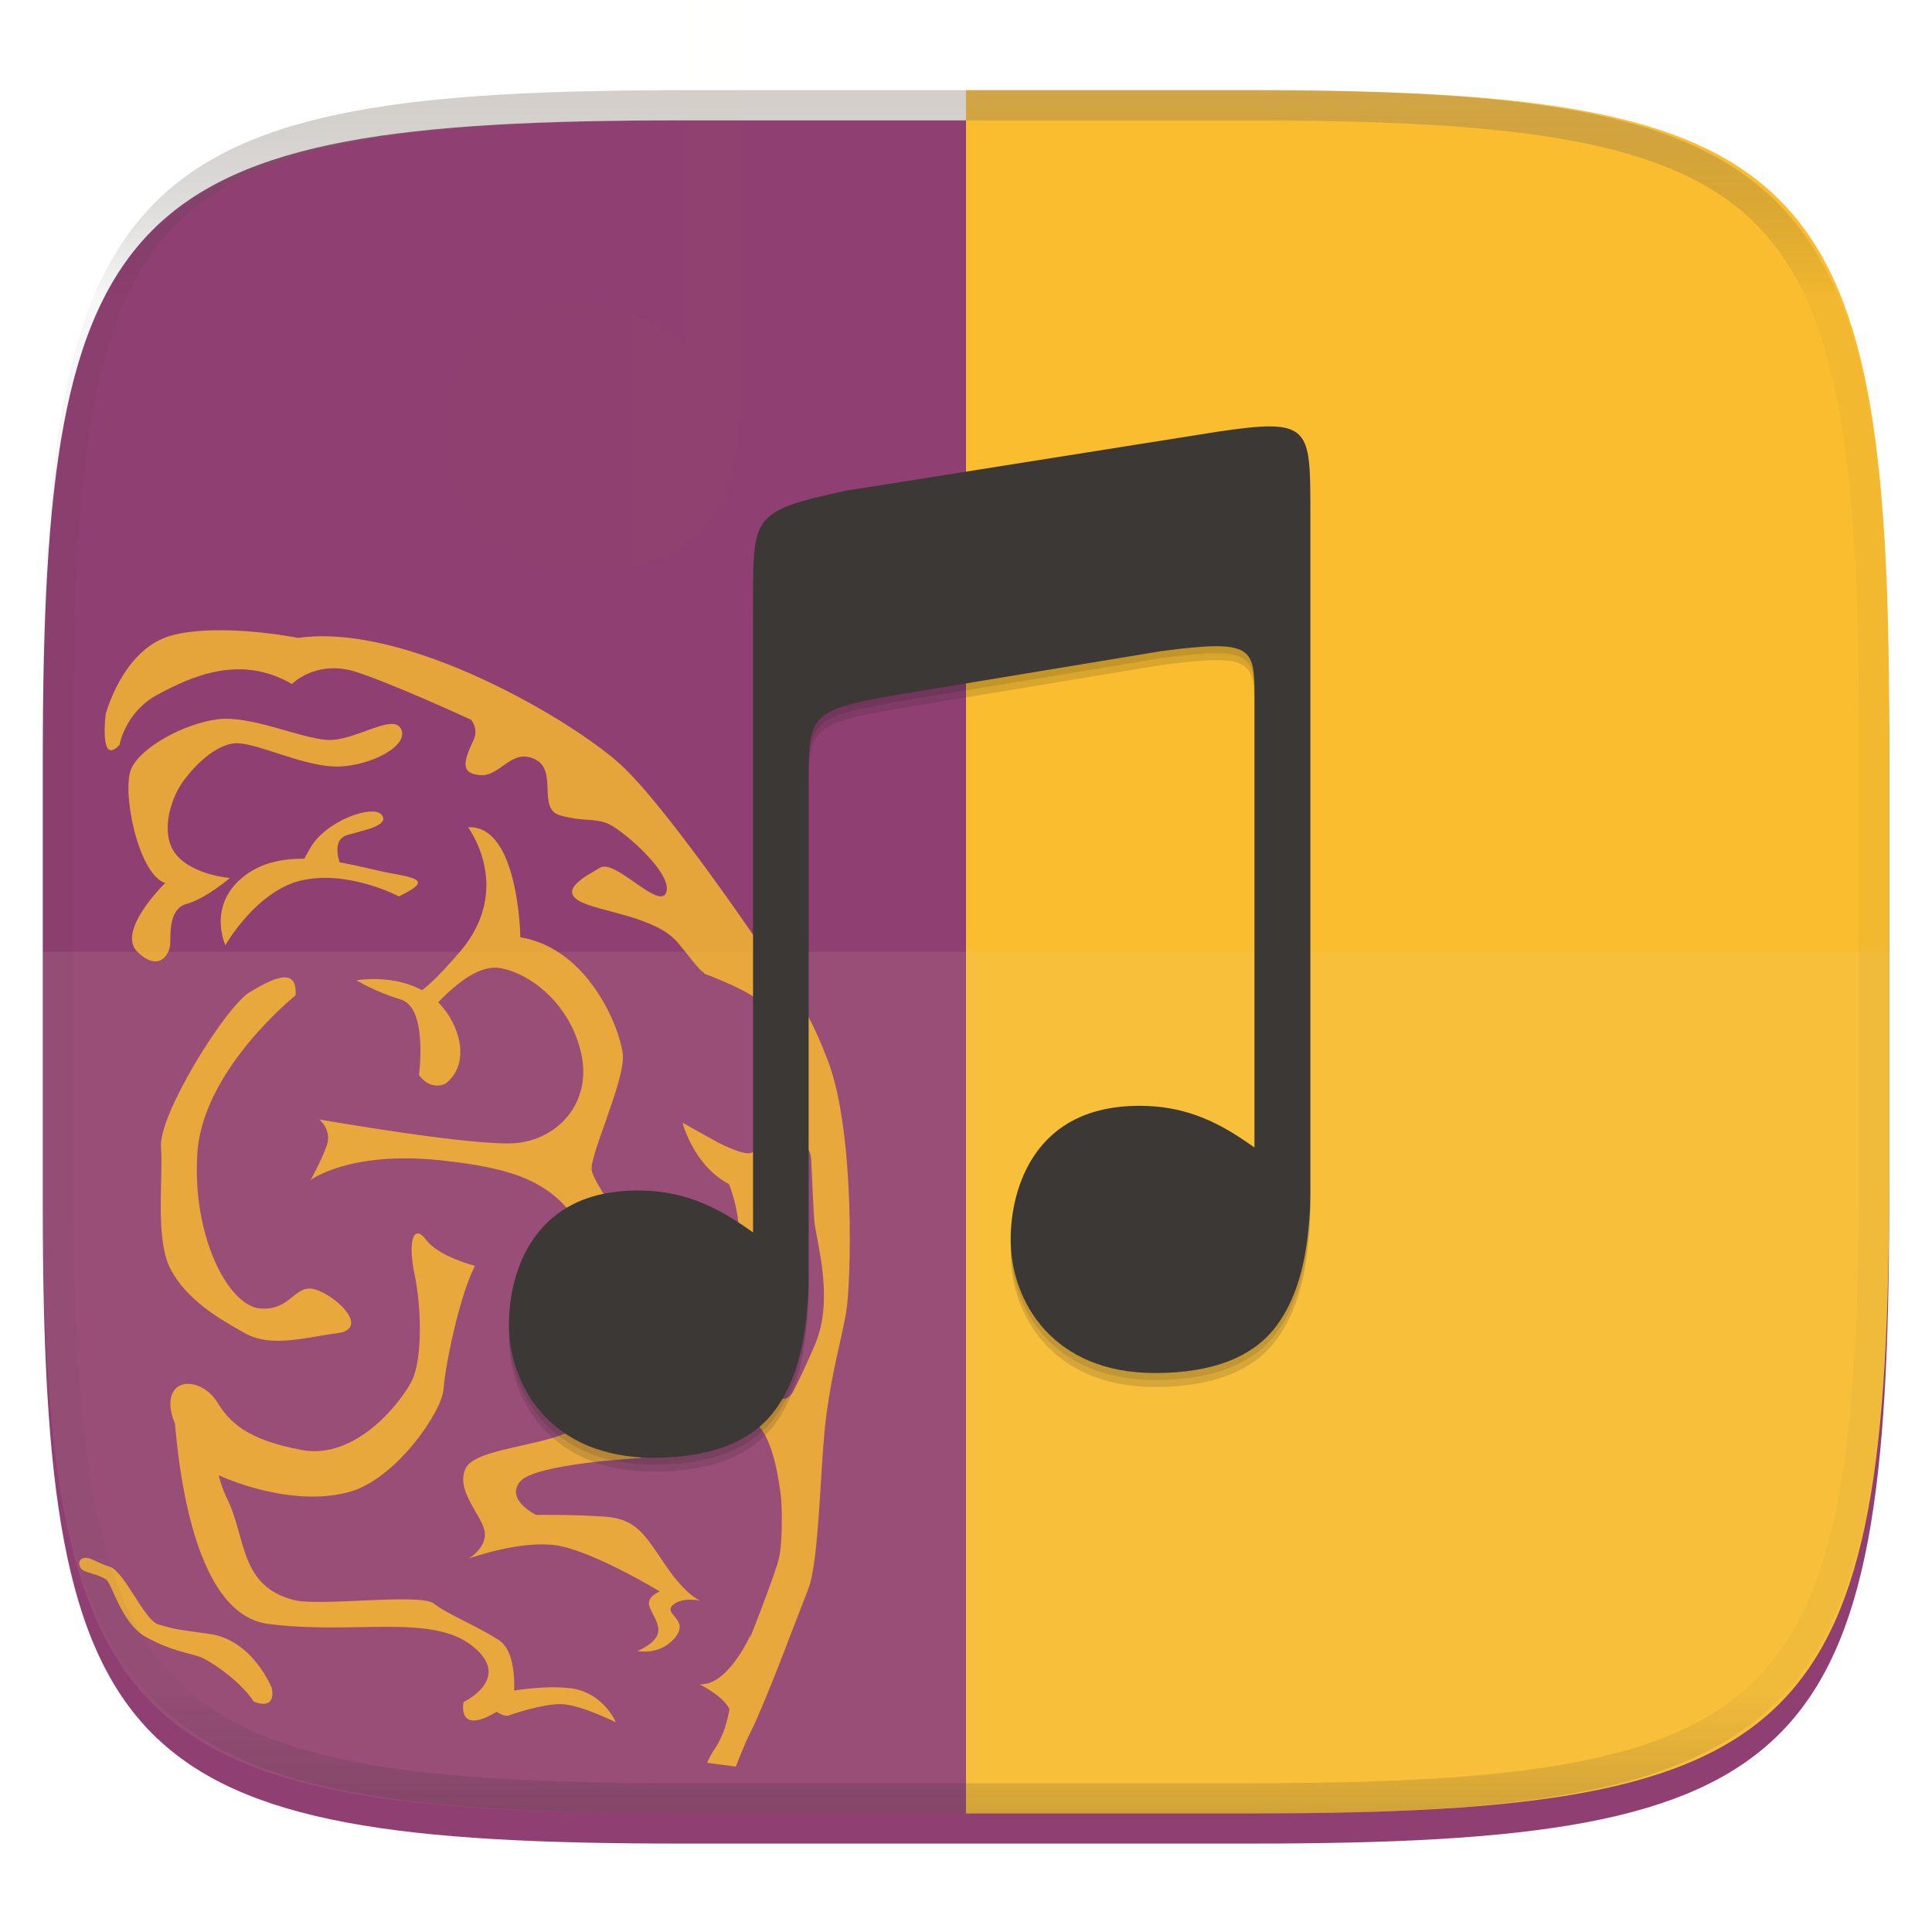 <svg id="svg258" width="256" height="256" style="isolation:isolate" version="1.1" viewBox="0 0 256 256" xmlns="http://www.w3.org/2000/svg">
 <defs id="defs13">
  <filter id="F9nlVdlZBmH6nlmov42rhjIsZD1xvpYS" x="-.042" y="-.045" width="1.084" height="1.108" color-interpolation-filters="sRGB">
   <feGaussianBlur id="feGaussianBlur2" in="SourceGraphic" stdDeviation="4.294"/>
   <feOffset id="feOffset4" dx="0" dy="4" result="pf_100_offsetBlur"/>
   <feFlood id="feFlood6" flood-opacity=".4"/>
   <feComposite id="feComposite8" in2="pf_100_offsetBlur" operator="in" result="pf_100_dropShadow"/>
   <feBlend id="feBlend10" in="SourceGraphic" in2="pf_100_dropShadow"/>
  </filter>
 </defs>
 <g id="g17" filter="url(#F9nlVdlZBmH6nlmov42rhjIsZD1xvpYS)">
  <path id="path15" d="m165.68 11.947c74.055 0 84.639 10.557 84.639 84.544v59.251c0 73.986-10.584 84.543-84.639 84.543h-75.37c-74.055 0-84.639-10.557-84.639-84.543v-59.251c0-73.987 10.584-84.544 84.639-84.544h75.37z" fill="#8f3f71"/>
 </g>
 <path id="path19" d="m128 11.947h37.685c74.055 0 84.639 10.557 84.639 84.544v59.251c0 73.986-10.584 84.543-84.639 84.543h-37.685v-228.34z" fill="#fabd2f"/>
 <g id="g23" opacity=".1">
  <path id="path21" d="m5.676 126.12v29.626c0 73.986 10.584 84.543 84.639 84.543h75.37c74.055 0 84.639-10.557 84.639-84.543v-29.626h-244.65z" fill="#ebdbb2"/>
 </g>
 <g id="g203" opacity=".9">
  <g id="g201" fill="#fabd2f" opacity=".9">
   <path id="path187" d="m53.152 96.612c-1.071-2.212-6.212 1.688-9.85 1.429-3.641-0.26-10.14-3.284-14.447-2.736-4.305 0.549-9.998 3.558-11.412 6.442-1.418 2.884 0.864 14.144 4.448 15.253 0 0-6.534 6.364-3.677 9.129 2.866 2.765 4.251 0.303 4.338-0.971 0.087-1.273-0.29-4.717 2.197-5.393 2.485-0.674 5.723-3.432 5.723-3.432s-4.856-0.347-7.109-3.068c-2.256-2.722-0.722-7.307 0.638-9.345 1.357-2.038 4.649-5.644 7.688-5.428 3.032 0.217 8.925 3.198 13.207 3.077 4.268-0.122 9.326-2.746 8.256-4.957zm8.867 13.007s6.15 8.119-1.13 16.561c-7.281 8.445-6.415 4.667-6.415 4.667l2.195 3.571s5.344-6.874 9.566-6.148c4.218 0.727 9.417 4.938 10.802 11.442 1.386 6.501-3.209 11.297-8.727 11.755-5.521 0.462-26.005-3.133-26.005-3.133s1.737 1.403 0.983 3.485c-0.75 2.077-2.135 4.544-2.135 4.544s5.142-3.904 17.247-2.615c12.105 1.292 16.211 3.716 20.512 12.134 4.301 8.417 0.454 20.09-2.174 22.892-2.628 2.801-13.611 2.874-15.023 5.758s2.021 6.12 2.485 8.284c0.46 2.168-2.081 3.696-2.081 3.696s6.875-2.499 11.697-1.727c4.827 0.77 13.611 6.09 13.611 6.09s-1.882 0.722-1.361 2.038c0.522 1.317 1.647 2.679 0.955 3.909s-2.572 1.948-2.572 1.948 3.003 0.644 4.997-1.775-1.617-3.104-0.315-4.293c1.298-1.187 3.698-0.588 3.698-0.588s-1.795-0.558-4.565-4.596c-2.771-4.038-3.842-6.249-8.089-6.552-4.25-0.303-9.131-0.225-9.131-0.225s-4.131-2-2.137-4.419 16.064-3.125 16.064-3.125-4.073-2.851-3.928-4.972c0.145-2.125 3.467-6.158 9.131-8.739 5.666-2.585 10.23-6.956 10.838-15.873 0.609-8.917 3.061-10.786 6.93-13.926l-0.875-5.95s-4.001 7.645-7.815 9.934l-8.813-4.898s1.444 5.652 6.154 8.123c0 0 3.144 7.479-0.236 12.361-3.383 4.878-11.531 8.138-11.531 8.138s-1.586-12.49-2.626-15.123c-1.037-2.635-3.292-5.355-3.783-7.099-0.489-1.741 4.485-12.058 4.108-15.499-0.377-3.438-4.535-13.98-13.577-15.48 1e-3 2e-3 -0.198-14.949-6.929-14.575z"/>
   <path id="path189" d="m47.222 129.9s4.942-0.923 9.045 1.5c4.101 2.428 6.702 9.015 2.828 12.153 0 0-1.907 1.144-3.582-1.111 0 0 1.213-8.874-2.369-9.985s-5.922-2.557-5.922-2.557zm5.638-11.12s-6.469-3.446-12.654-2.181c-6.183 1.264-10.344 8.649-10.344 8.649s-2.659-5.736 3.093-9.592c5.752-3.86 14.677-0.663 18.894 0.067 4.216 0.727 4.796 1.192 1.011 3.057z"/>
   <path id="path191" d="m45.205 114.82s-1.588-3.528 0.894-4.203c2.485-0.678 5.579-1.311 4.45-2.671-1.124-1.36-7.365 0.754-9.448 4.446l-2.081 3.696 6.185-1.268zm-6.042 17.07s-12.252 9.795-13.005 20.837c-0.754 11.045 4.099 20.354 8.344 20.657 4.249 0.302 4.514-3.519 7.484-2.456 2.977 1.068 6.963 5.197 2.658 5.74-4.308 0.548-8.667 1.943-12.194-0.014-3.524-1.961-7.626-4.388-9.796-8.383-2.162-3.995-1.005-12.019-1.321-16.312-0.319-4.293 8.579-18.595 11.763-20.499 3.176-1.911 6.328-3.396 6.067 0.43z"/>
   <path id="path193" d="m62.934 167.73s-4.797-1.197-6.472-3.45c-1.676-2.25-2.452 0.255-1.531 4.587 0.922 4.332 1.067 11.172-0.351 14.062-1.418 2.883-7.43 10.566-14.65 9.197-7.226-1.37-9.507-3.662-11.153-6.341-1.646-2.682-5.255-3.363-6.038-0.86-0.778 2.506 1.44 5.653 2.543 7.437 1.096 1.783 0.489 1.74 4.044 3.273 3.553 1.537 10.718 3.753 16.93 2.062 6.212-1.69 12.31-10.644 12.513-13.62 0.203-2.972 2.054-12.231 4.165-16.347z"/>
   <path id="path195" d="m109.51 187.39c-0.839 6.112-0.898 19.331-2.425 23.192-1.525 3.855-5.656 15.024-7.597 18.853-0.682 1.343-1.325 2.961-1.984 4.649l-3.82-0.502c0.287-0.627 0.604-1.244 1.016-1.845 2.333-3.356 2.277-8.653 2.277-8.653s5.056-12.423 6.158-16.31c1.109-3.887-0.234-15.008 0.393-18.052 0.632-3.036 2.004-4.706 4.517-10.697 2.513-5.995 0.088-13.658-0.148-16.325-0.24-2.658-0.417-12.371-1.08-15.064-0.654-2.696-5.14-10.95-5.33-12.837-0.187-1.888-8.155-4.775-8.155-4.775-0.124-4.417-2.453-7.776-2.453-7.776 0.3-4.386-13.519-17.717-13.519-17.717-4.365-3.838-24.794-12.787-30.145-14.495-5.36-1.701-8.529 1.6-8.529 1.6-6.882-4.017-13.401-0.955-17.767 1.379-4.365 2.334-5.083 6.69-5.083 6.69-2.725 2.895-1.825-4.096-1.825-4.096s2.269-8.653 8.702-10.398c6.43-1.75 16.811 0.313 16.811 0.313 14.449-2.051 36.283 10.966 42.626 16.707 6.339 5.745 19.705 25.651 19.705 25.651s4.339 4.279 7.894 13.789c3.561 9.515 3.052 29.317 2.364 33.236-0.689 3.919-1.767 7.367-2.603 13.483zm-83.403-3.302c-1.733 0.899-3.365 1.585-3.11 2.584 0.251 0.999 1.088 27.034 12.529 28.505 11.439 1.467 21.571-1.406 27.046 2.909 5.475 4.316-1.15 7.439-1.15 7.439s-0.95 4.512 4.4 1.294c0 0 1.526 1.09 1.914 0.137 0.385-0.954 1.172-7.762-1.587-9.596-2.76-1.833-6.821-3.43-8.646-4.871-1.825-1.437-15.098 0.415-18.565-0.475-7.263-1.874-6.312-8.357-8.85-13.444s-2.322-15.345-3.981-14.482z"/>
   <path id="path197" d="m103.94 208.28s0.441-16.147-3.804-19.719-5.568-3.18-5.61-4.594c-0.032-1.091-0.109-1.475 3.068-1.141 2.543 0.27 9.002 5.363 9.002 5.363l-2.656 20.091zm-45.309-115.74s5.609 2.363 4.112 5.525c-1.501 3.167-1.586 4.468 0.964 4.649 2.553 0.182 4.094-3.633 7.194-2.105 3.103 1.532 0.195 6.557 3.339 7.437 3.148 0.875 4.467 0.314 6.336 1.103 1.87 0.788 8.531 6.495 7.718 9.055-0.817 2.556-6.754-4.406-8.757-3.242-2.003 1.168-5.324 2.89-2.86 4.376 2.461 1.483 10.116 2.029 13.086 5.514 2.967 3.481 3.656 5.388 5.52 3.663 1.949-1.812-2.895-13.944-6.501-17.47-3.605-3.531-23.681-19.354-30.151-18.505zm36.681 58.933s3.139 1.608 4.152 1.313c1.016-0.299 3.683-2.408 5.112-4.795 1.424-2.387 1.018-4.351 0.567-5.67l2.507 2.942 0.758 10.092-0.761-0.791s-0.101-2.495-1.003-2.467-3 1.629-3 1.629l-5.806 0.414-2.672-1.851 0.146-0.816zm4.223 64.999s-3.038 6.982-6.866 6.709c0 0 4.97 2.317 4.153 4.873-0.813 2.56 2.713-11.582 2.713-11.582zm-34.205 8.053s5.711-1.345 10.162-0.84c4.454 0.502 6.11 4.53 6.11 4.53s-4.523-2.258-7.063-2.401c-2.545-0.143-7.172 1.496-7.172 1.496l-2.037-2.785zm-29.305-0.831s-2.54-6.41-8.256-7.184c-5.717-0.775-4.871-0.754-6.759-1.257-1.889-0.504-4.49-7.028-6.49-7.661-1.999-0.633-2.669-1.417-3.53-1.111-0.861 0.305-0.451 1.318 0.012 1.596 0.464 0.278 2.241 0.65 3.044 1.198s2.009 5.785 5.25 7.612c3.241 1.826 5.835 2.172 7.127 2.631s5.351 3.119 7.2 5.95c-2e-3 -3e-3 2.949 1.37 2.402-1.774z"/>
   <path id="path199" d="m101.28 184.44s1.945 1.228 2.874 0.861c0.935-0.371 1.408-1.863 1.408-1.863l-1.077 4.062-2.122-0.151-1.083-2.909z"/>
  </g>
 </g>
 <g id="g216" filter="url(#gqfLNOOOFzx2bkJlKFLcI42QoeCpKnJn)" opacity=".4">
  <g id="g214" opacity=".4">
   <linearGradient id="_lgradient_145" x1=".652" x2=".652" y1="-.058" y2="1.023" gradientTransform="matrix(106.18 0 0 136.65 67.438 58.348)" gradientUnits="userSpaceOnUse">
    <stop id="stop205" stop-color="#282828" offset="0"/>
    <stop id="stop207" stop-color="#282828" offset=".503"/>
    <stop id="stop209" stop-color="#282828" offset="1"/>
   </linearGradient>
   <path id="path212" d="m168.37 58.349c-1.733-0.019-4.038 0.251-7.104 0.712l-49.157 7.802c-12.319 2.623-12.276 3.439-12.318 13.847v84.446c-0.514-0.36-1.021-0.721-1.552-1.077v3e-3c-3.914-2.623-8.085-4.489-13.688-4.489-7.018 0-11.203 2.687-13.737 6.227-2.533 3.539-3.374 8.001-3.374 11.449 0 4.159 1.42 8.598 4.501 11.98 3.08 3.382 7.816 5.751 14.625 5.751 7.689 0 13.098-2.147 16.155-6.34 2.408-3.302 3.739-7.713 4.214-13.153v-0.015c0.067-0.66 0.115-1.338 0.157-2.037 0.064-1.075 0.05-3.087 0.05-3.087v-64.66c0-9.237 0-9.788 12.322-11.894l34.418-5.692c12.345-1.615 12.347-0.483 12.347 6.445v59.34c-0.5-0.351-0.993-0.703-1.51-1.049v3e-3c-3.914-2.622-8.083-4.489-13.686-4.489-7.018 0-11.205 2.687-13.739 6.227-2.533 3.539-3.374 8.001-3.374 11.45 0 4.158 1.422 8.597 4.502 11.979 3.081 3.382 7.816 5.753 14.626 5.753 7.689 0 13.098-2.149 16.155-6.342 2.407-3.302 3.737-7.711 4.212-13.151v-0.017c0.067-0.66 0.115-1.336 0.157-2.035 0.064-1.075 0.052-3.089 0.052-3.089v-89.956c0-8.101-0.053-10.784-5.254-10.842z" fill="url(#_lgradient_145)"/>
  </g>
 </g>
 <defs id="defs221">
  <filter id="gqfLNOOOFzx2bkJlKFLcI42QoeCpKnJn" x="-.097" y="-.075" width="1.194" height="1.151" color-interpolation-filters="sRGB">
   <feGaussianBlur id="feGaussianBlur218" stdDeviation="4.294"/>
  </filter>
 </defs>
 <defs id="defs226">
  <filter id="jw4IbGHv83UT7GJsayyVkIql2O3MpA0u" x="-.019" y="-.015" width="1.039" height="1.03" color-interpolation-filters="sRGB">
   <feGaussianBlur id="feGaussianBlur223" stdDeviation=".859"/>
  </filter>
 </defs>
 <g id="g230" filter="url(#jw4IbGHv83UT7GJsayyVkIql2O3MpA0u)" opacity=".1">
  <path id="path228" d="m168.37 57.426c-1.733-0.019-4.038 0.251-7.104 0.712l-49.157 7.802c-12.319 2.623-12.276 3.439-12.318 13.847v84.447c-0.514-0.36-1.021-0.722-1.552-1.078v3e-3c-3.914-2.622-8.085-4.489-13.688-4.489-7.018 0-11.203 2.687-13.737 6.227-2.533 3.539-3.374 8.001-3.374 11.45 0 4.158 1.42 8.597 4.501 11.979 3.08 3.383 7.816 5.751 14.625 5.751 7.689 0 13.098-2.147 16.155-6.34 2.408-3.302 3.739-7.712 4.214-13.153v-0.015c0.067-0.66 0.115-1.338 0.157-2.036 0.064-1.076 0.05-3.088 0.05-3.088v-64.659c0-9.237 0-9.789 12.322-11.895l34.418-5.692c12.345-1.615 12.347-0.482 12.347 6.445v59.34c-0.5-0.35-0.993-0.703-1.51-1.049v4e-3c-3.914-2.623-8.083-4.49-13.686-4.49-7.018 0-11.205 2.687-13.739 6.227-2.533 3.54-3.374 8.001-3.374 11.45 0 4.159 1.422 8.597 4.502 11.979 3.081 3.383 7.816 5.753 14.626 5.753 7.689 0 13.098-2.149 16.155-6.342 2.407-3.301 3.737-7.71 4.212-13.151v-0.017c0.067-0.66 0.115-1.336 0.157-2.034 0.064-1.076 0.052-3.089 0.052-3.089v-89.956c0-8.102-0.053-10.785-5.254-10.843z"/>
 </g>
 <path id="path232" d="m168.37 56.503c-1.733-0.02-4.038 0.252-7.104 0.712l-49.157 7.802c-12.319 2.623-12.276 3.439-12.318 13.847v84.447c-0.514-0.36-1.021-0.722-1.552-1.078v3e-3c-3.914-2.622-8.085-4.489-13.688-4.489-7.018 0-11.203 2.687-13.737 6.227-2.533 3.539-3.374 8.001-3.374 11.45 0 4.158 1.42 8.597 4.501 11.979 3.08 3.383 7.816 5.751 14.625 5.751 7.689 0 13.098-2.147 16.155-6.34 2.408-3.302 3.739-7.712 4.214-13.153v-0.017c0.067-0.66 0.115-1.338 0.157-2.037 0.064-1.075 0.05-3.087 0.05-3.087v-64.66c0-9.237 0-9.788 12.322-11.895l34.418-5.691c12.345-1.615 12.347-0.483 12.347 6.445v59.339c-0.5-0.35-0.993-0.702-1.51-1.048v3e-3c-3.914-2.623-8.083-4.489-13.686-4.489-7.018 0-11.205 2.687-13.739 6.226-2.533 3.54-3.374 8.001-3.374 11.45 0 4.159 1.422 8.597 4.502 11.98 3.081 3.382 7.816 5.752 14.626 5.753 7.689 0 13.098-2.149 16.155-6.343 2.408-3.301 3.737-7.71 4.212-13.151v-0.017c0.067-0.66 0.115-1.336 0.157-2.035 0.064-1.075 0.052-3.089 0.052-3.089v-89.956c0-8.101-0.053-10.784-5.254-10.842v3e-3z" fill="#3c3836"/>
 <g id="g243" transform="translate(-75.287 -106.43)" opacity=".1">
  <g id="g241" opacity=".1">
   <linearGradient id="_lgradient_146" x1=".965" x2=".409" y1=".478" y2=".478" gradientTransform="matrix(106.18,0,0,124.87,67.438,68.285)" gradientUnits="userSpaceOnUse">
    <stop id="stop234" stop-color="#fabd2f" offset=".017"/>
    <stop id="stop236" stop-color="#fabd2f" stop-opacity=".073" offset="1"/>
   </linearGradient>
   <path id="path239" d="m102.13 68.285c-2.305 1.81-2.313 4.62-2.337 10.579v84.447c-0.514-0.36-1.021-0.722-1.552-1.078v3e-3c-3.914-2.622-8.085-4.489-13.688-4.489-7.018 0-11.203 2.687-13.737 6.227-2.533 3.539-3.374 8.001-3.374 11.45 0 4.158 1.42 8.597 4.501 11.979 3.08 3.383 7.816 5.751 14.625 5.751 7.689 0 13.098-2.147 16.155-6.34 2.408-3.302 3.739-7.712 4.214-13.153v-0.017c0.067-0.66 0.115-1.338 0.157-2.037 0.064-1.075 0.05-3.087 0.05-3.087v-64.66c0-9.237 0-9.788 12.322-11.895l34.418-5.691c3.142-0.411 5.477-0.642 7.224-0.647zm63.193 18.585c0.895 1.094 0.908 2.963 0.908 5.852v59.339c-0.5-0.35-0.993-0.703-1.51-1.049v4e-3c-3.914-2.623-8.083-4.49-13.686-4.49-7.018 0-11.205 2.687-13.739 6.227-2.533 3.539-3.374 8.001-3.374 11.45 0 4.158 1.422 8.597 4.502 11.979 3.081 3.383 7.816 5.753 14.626 5.753 7.689 0 13.098-2.149 16.155-6.342 2.407-3.302 3.737-7.71 4.212-13.151v-0.017c0.067-0.66 0.115-1.336 0.157-2.035 0.064-1.075 0.052-3.089 0.052-3.089v-67.99z" fill="url(#_lgradient_146)"/>
  </g>
 </g>
 <g id="g256" opacity=".4">
  <linearGradient id="_lgradient_147" x1=".517" x2=".517" y2="1" gradientTransform="matrix(244.65,0,0,228.34,5.68,11.95)" gradientUnits="userSpaceOnUse">
   <stop id="stop245" stop-color="#928374" offset="0"/>
   <stop id="stop247" stop-color="#282828" stop-opacity=".098" offset=".125"/>
   <stop id="stop249" stop-color="#282828" stop-opacity=".098" offset=".925"/>
   <stop id="stop251" stop-color="#282828" stop-opacity=".498" offset="1"/>
  </linearGradient>
  <path id="path254" d="m165.07 11.951c4.328-0.01 8.656 0.039 12.984 0.138 3.876 0.079 7.751 0.226 11.626 0.452 3.453 0.197 6.905 0.481 10.348 0.855 3.059 0.334 6.118 0.786 9.148 1.346 2.715 0.501 5.4 1.14 8.046 1.916 2.4 0.698 4.751 1.562 7.023 2.584 2.115 0.943 4.141 2.063 6.059 3.35 1.839 1.238 3.561 2.653 5.135 4.215 1.564 1.572 2.98 3.281 4.22 5.119 1.289 1.916 2.41 3.94 3.364 6.042 1.023 2.279 1.889 4.618 2.597 7.005 0.777 2.643 1.416 5.325 1.918 8.037 0.561 3.026 1.013 6.072 1.348 9.127 0.374 3.439 0.659 6.877 0.856 10.326 0.226 3.861 0.374 7.732 0.462 11.593 0.089 4.323 0.138 8.646 0.128 12.959v58.212c0.01 4.323-0.039 8.636-0.128 12.959-0.089 3.871-0.236 7.732-0.462 11.593-0.197 3.449-0.482 6.897-0.856 10.326-0.334 3.055-0.787 6.111-1.348 9.137-0.502 2.702-1.141 5.384-1.918 8.027-0.708 2.387-1.574 4.736-2.597 7.005-0.954 2.112-2.075 4.126-3.364 6.042-1.239 1.837-2.656 3.557-4.22 5.119-1.574 1.562-3.295 2.977-5.135 4.215-1.918 1.287-3.944 2.407-6.059 3.35-2.272 1.022-4.623 1.886-7.023 2.594-2.646 0.776-5.331 1.415-8.046 1.906-3.03 0.57-6.089 1.012-9.148 1.346-3.443 0.373-6.895 0.658-10.348 0.855-3.876 0.226-7.751 0.373-11.626 0.462-4.328 0.088-8.656 0.138-12.984 0.128h-74.126c-4.328 0.01-8.656-0.039-12.984-0.128-3.876-0.088-7.751-0.236-11.626-0.462-3.453-0.196-6.905-0.481-10.348-0.855-3.059-0.334-6.118-0.776-9.148-1.346-2.715-0.491-5.4-1.13-8.046-1.906-2.4-0.707-4.751-1.572-7.023-2.594-2.115-0.943-4.141-2.063-6.059-3.35-1.839-1.238-3.561-2.653-5.135-4.215-1.564-1.562-2.98-3.281-4.22-5.119-1.289-1.916-2.41-3.93-3.364-6.042-1.023-2.269-1.889-4.618-2.597-7.005-0.777-2.643-1.416-5.325-1.918-8.027-0.561-3.026-1.013-6.082-1.348-9.137-0.374-3.429-0.659-6.877-0.856-10.326-0.226-3.861-0.374-7.722-0.462-11.593-0.089-4.323-0.138-8.636-0.128-12.959v-58.212c-0.01-4.313 0.039-8.636 0.128-12.959 0.089-3.861 0.236-7.732 0.462-11.593 0.197-3.449 0.482-6.887 0.856-10.326 0.334-3.055 0.787-6.101 1.348-9.127 0.502-2.712 1.141-5.394 1.918-8.037 0.708-2.387 1.574-4.726 2.597-7.005 0.954-2.103 2.075-4.126 3.364-6.042 1.239-1.837 2.656-3.547 4.22-5.119 1.574-1.562 3.295-2.977 5.135-4.215 1.918-1.287 3.944-2.407 6.059-3.35 2.272-1.022 4.623-1.886 7.023-2.584 2.646-0.776 5.331-1.415 8.046-1.916 3.03-0.56 6.089-1.012 9.148-1.346 3.443-0.373 6.895-0.658 10.348-0.855 3.876-0.226 7.751-0.373 11.626-0.452 4.328-0.098 8.656-0.147 12.984-0.138h74.126zm0.01 4.008c4.298-0.01 8.597 0.039 12.895 0.128 3.826 0.088 7.653 0.236 11.479 0.452 3.384 0.197 6.767 0.472 10.131 0.845 2.97 0.314 5.931 0.747 8.863 1.297 2.577 0.472 5.135 1.081 7.653 1.818 2.223 0.648 4.397 1.454 6.502 2.397 1.908 0.855 3.738 1.867 5.469 3.026 1.623 1.091 3.138 2.338 4.525 3.724s2.636 2.898 3.738 4.519c1.161 1.729 2.174 3.547 3.03 5.443 0.944 2.112 1.751 4.284 2.4 6.494 0.748 2.515 1.348 5.06 1.829 7.634 0.541 2.928 0.974 5.875 1.298 8.842 0.374 3.36 0.649 6.73 0.846 10.11 0.216 3.822 0.374 7.634 0.452 11.456 0.089 4.293 0.138 8.577 0.138 12.87v58.212c0 4.293-0.049 8.577-0.138 12.87-0.079 3.822-0.236 7.644-0.452 11.456-0.197 3.38-0.472 6.75-0.846 10.12-0.325 2.957-0.757 5.905-1.298 8.832-0.482 2.574-1.082 5.119-1.829 7.634-0.649 2.22-1.456 4.382-2.4 6.494-0.856 1.896-1.869 3.724-3.03 5.443-1.102 1.631-2.351 3.144-3.738 4.529-1.387 1.375-2.902 2.623-4.525 3.714-1.731 1.159-3.561 2.171-5.469 3.026-2.105 0.953-4.279 1.749-6.502 2.397-2.518 0.737-5.075 1.346-7.653 1.818-2.931 0.55-5.892 0.982-8.863 1.307-3.364 0.364-6.748 0.648-10.131 0.835-3.826 0.216-7.653 0.373-11.479 0.452-4.298 0.098-8.597 0.138-12.895 0.138h-74.146c-4.298 0-8.597-0.039-12.895-0.138-3.826-0.079-7.653-0.236-11.479-0.452-3.384-0.187-6.767-0.472-10.131-0.835-2.971-0.324-5.931-0.757-8.863-1.307-2.577-0.472-5.135-1.081-7.653-1.818-2.223-0.648-4.397-1.444-6.502-2.397-1.908-0.855-3.738-1.867-5.469-3.026-1.623-1.091-3.138-2.338-4.525-3.714-1.387-1.385-2.636-2.898-3.738-4.529-1.161-1.719-2.174-3.547-3.03-5.443-0.944-2.112-1.751-4.274-2.4-6.494-0.748-2.515-1.348-5.06-1.829-7.634-0.541-2.928-0.974-5.875-1.298-8.832-0.374-3.37-0.649-6.74-0.846-10.12-0.216-3.812-0.374-7.634-0.452-11.456-0.089-4.293-0.138-8.577-0.138-12.87v-58.212c0-4.293 0.049-8.577 0.138-12.87 0.079-3.822 0.236-7.634 0.452-11.456 0.197-3.38 0.472-6.75 0.846-10.11 0.325-2.967 0.757-5.915 1.298-8.842 0.482-2.574 1.082-5.119 1.829-7.634 0.649-2.211 1.456-4.382 2.4-6.494 0.856-1.896 1.869-3.714 3.03-5.443 1.102-1.621 2.351-3.134 3.738-4.519s2.902-2.633 4.525-3.724c1.731-1.159 3.561-2.171 5.469-3.026 2.105-0.943 4.279-1.749 6.502-2.397 2.518-0.737 5.075-1.346 7.653-1.818 2.931-0.55 5.892-0.982 8.863-1.297 3.364-0.373 6.748-0.648 10.131-0.845 3.826-0.216 7.653-0.364 11.479-0.452 4.298-0.088 8.597-0.138 12.895-0.128h74.146z" fill="url(#_lgradient_147)" fill-rule="evenodd"/>
 </g>
</svg>

